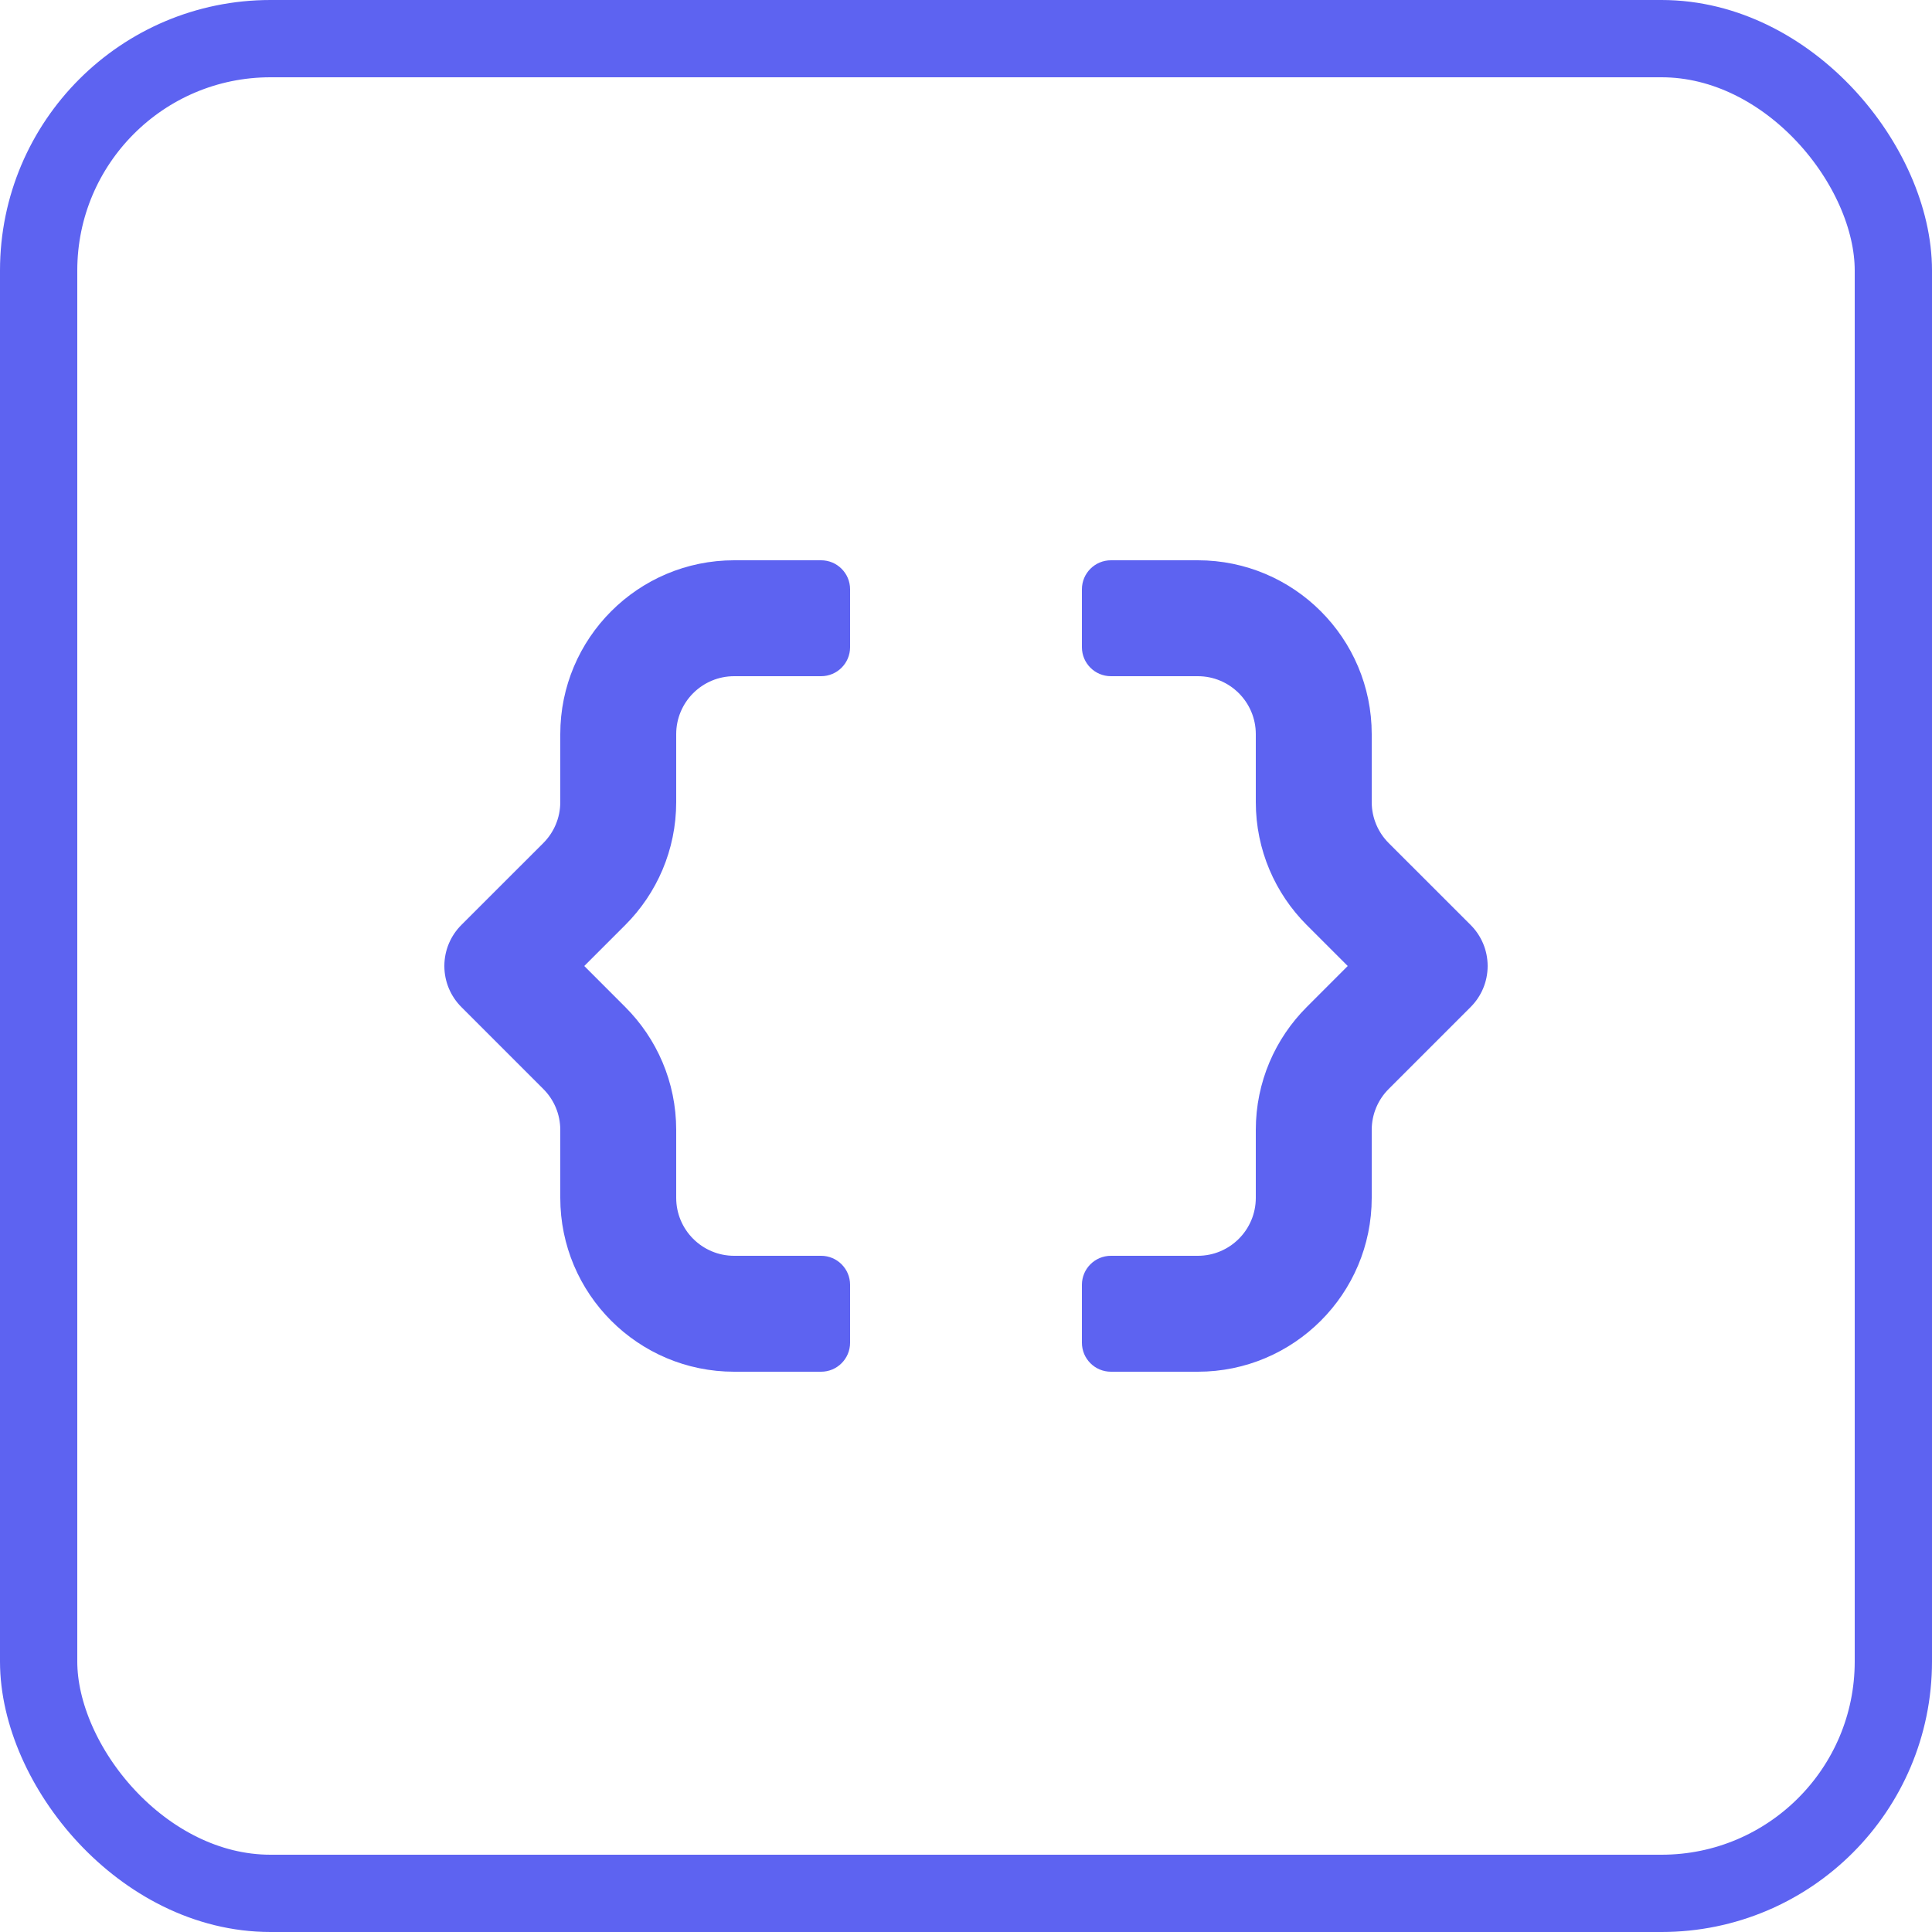 <?xml version="1.0" encoding="UTF-8"?>
<svg width="50px" height="50px" viewBox="0 0 50 50" version="1.1" xmlns="http://www.w3.org/2000/svg" xmlns:xlink="http://www.w3.org/1999/xlink">
    <title>pro-variables</title>
    <g id="Icons" stroke="none" stroke-width="1" fill="none" fill-rule="evenodd">
        <g transform="translate(-410, -230)" id="pro-variables">
            <g transform="translate(410, 230)" id="paths">
                <rect id="Rectangle" stroke="#5D63F1" stroke-width="2" x="1" y="1" width="48" height="48" rx="6"></rect>
                <path d="M21.25,35.5 C21.664,35.5 22,35.164 22,34.75 L22,33.25 C22,32.836 21.664,32.5 21.25,32.5 L19,32.5 C18.172,32.5 17.5,31.828 17.5,31 L17.5,29.243 C17.5,28.001 16.996,26.875 16.181,26.061 L15.121,25 L16.182,23.939 C16.996,23.125 17.5,21.999 17.5,20.757 L17.5,19 C17.5,18.172 18.172,17.5 19,17.5 L21.25,17.5 C21.664,17.5 22,17.164 22,16.75 L22,15.25 C22,14.836 21.664,14.5 21.25,14.5 L19,14.5 C16.516,14.5 14.5,16.516 14.5,19 L14.5,20.757 C14.5,21.171 14.332,21.547 14.06,21.819 L11.939,23.939 C11.668,24.211 11.5,24.586 11.5,25 C11.5,25.414 11.668,25.789 11.939,26.061 L14.06,28.182 C14.332,28.453 14.5,28.829 14.5,29.243 L14.5,31 C14.5,33.484 16.516,35.5 19,35.5 L21.25,35.5 Z M31,35.5 C33.484,35.5 35.5,33.484 35.5,31 L35.5,29.243 C35.5,28.829 35.668,28.453 35.94,28.182 L38.061,26.061 C38.332,25.789 38.5,25.414 38.5,25 C38.5,24.586 38.332,24.211 38.061,23.939 L35.94,21.819 C35.668,21.547 35.5,21.171 35.5,20.757 L35.5,19 C35.5,16.516 33.484,14.5 31,14.5 L28.75,14.5 C28.336,14.5 28,14.836 28,15.25 L28,16.75 C28,17.164 28.336,17.5 28.75,17.5 L31,17.5 C31.828,17.5 32.5,18.172 32.5,19 L32.5,20.756 C32.5,21.999 33.004,23.125 33.819,23.94 L34.879,25 L33.819,26.061 C33.004,26.875 32.5,28.001 32.5,29.243 L32.5,31 C32.5,31.828 31.828,32.5 31,32.5 L28.75,32.5 C28.336,32.5 28,32.836 28,33.25 L28,34.75 C28,35.164 28.336,35.5 28.75,35.5 L31,35.5 Z" id="" fill="#5D63F1" fill-rule="nonzero"></path>
            </g>
        </g>
    </g>
</svg>
